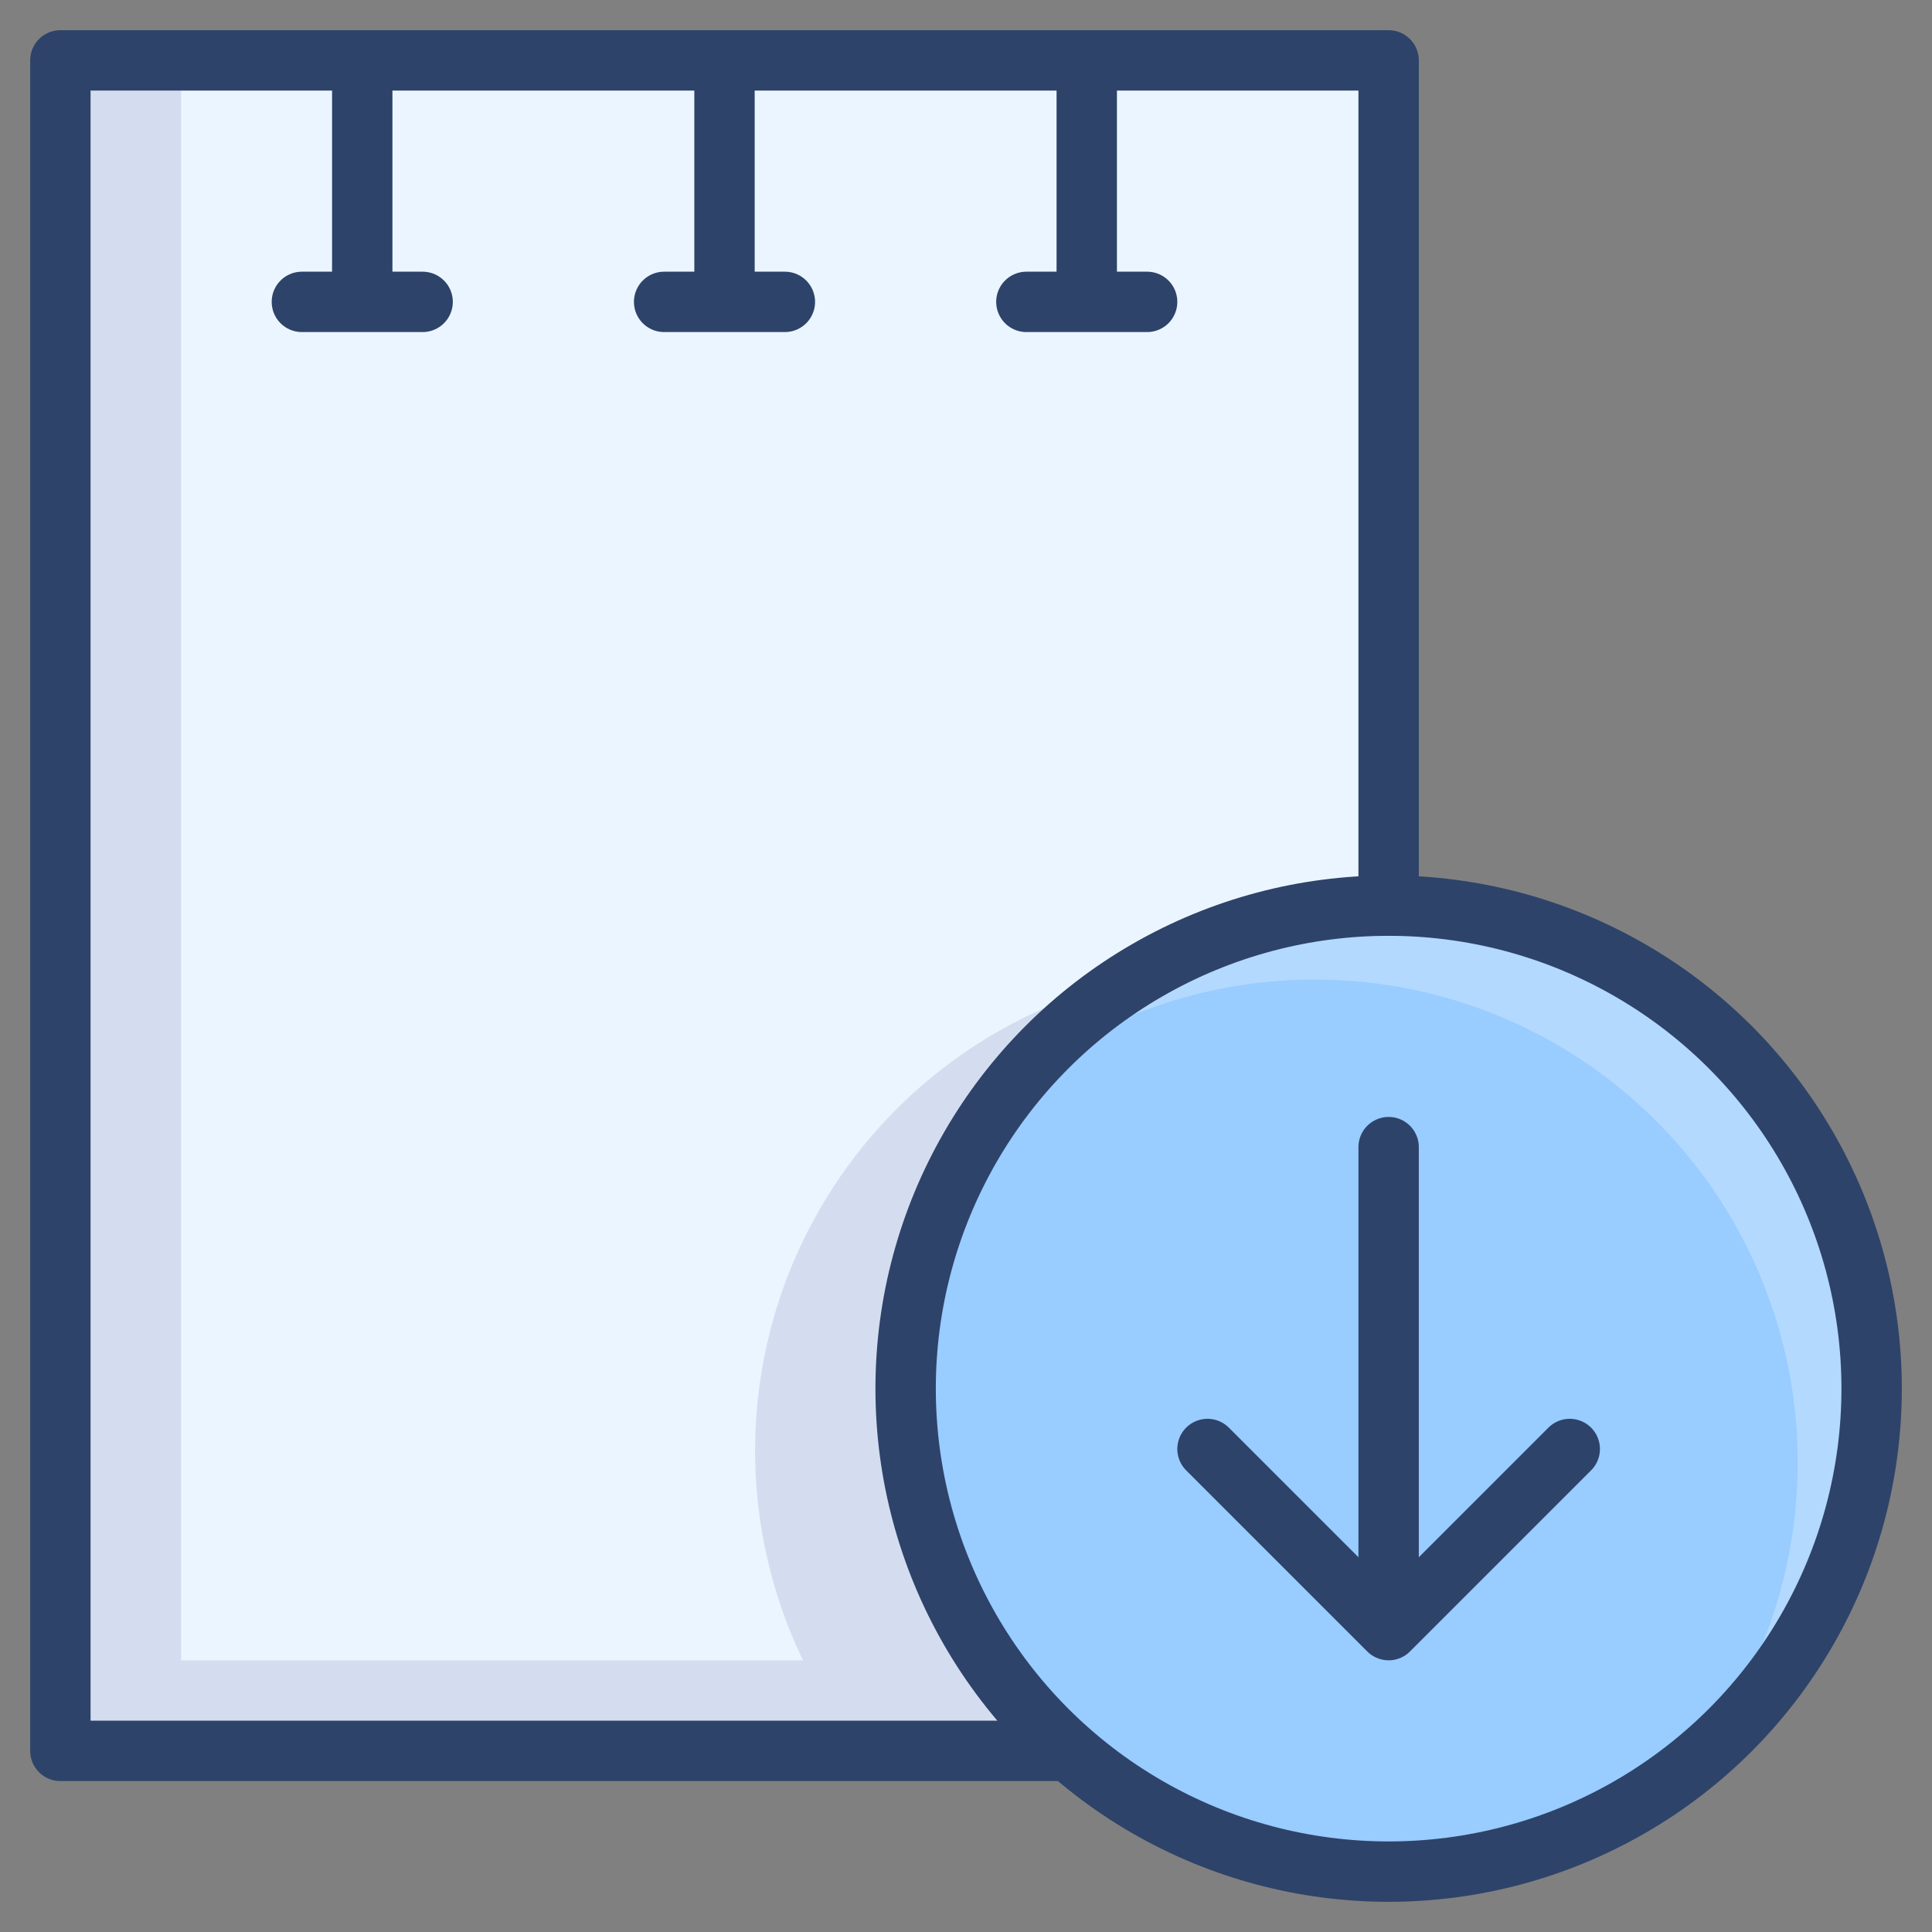 <svg xmlns="http://www.w3.org/2000/svg" viewBox="0 0 64 64" aria-labelledby="title" aria-describedby="desc"><rect x="0" y="0" width="64" height="64" fill="#808080" stroke="none"/><path data-name="layer2" d="M30 46a16 16 0 0 1 16-16V2H2v56h33.4A15.9 15.9 0 0 1 30 46z" fill="#ebf5ff"/><circle data-name="layer1" cx="46" cy="46" r="16" fill="#9cf"/><path data-name="opacity" d="M33.6 56.1l-.6-.7a15.9 15.9 0 0 1 4.7-23A16 16 0 0 0 26.6 55H6V2H2v56h33.4l-1.3-1.3z" fill="#000064" opacity=".1"/><path data-name="opacity" d="M46 30a16 16 0 0 0-12.5 6A16 16 0 0 1 56 58.5 16 16 0 0 0 46 30z" fill="#fff" opacity=".25"/><path data-name="stroke" fill="none" stroke="#2e4369" stroke-linecap="round" stroke-miterlimit="10" stroke-width="2" d="M35.4 58H2V2h44v28M12 2v8m-2 0h4m10-8v8m-2 0h4m10-8v8m-2 0h4" stroke-linejoin="round"/><circle data-name="stroke" cx="46" cy="46" r="16" fill="none" stroke="#2e4369" stroke-linecap="round" stroke-miterlimit="10" stroke-width="2" stroke-linejoin="round"/><path data-name="stroke" fill="none" stroke="#2e4369" stroke-linecap="round" stroke-miterlimit="10" stroke-width="2" d="M46 38v16m6-6l-6 6-6-6" stroke-linejoin="round"/></svg>